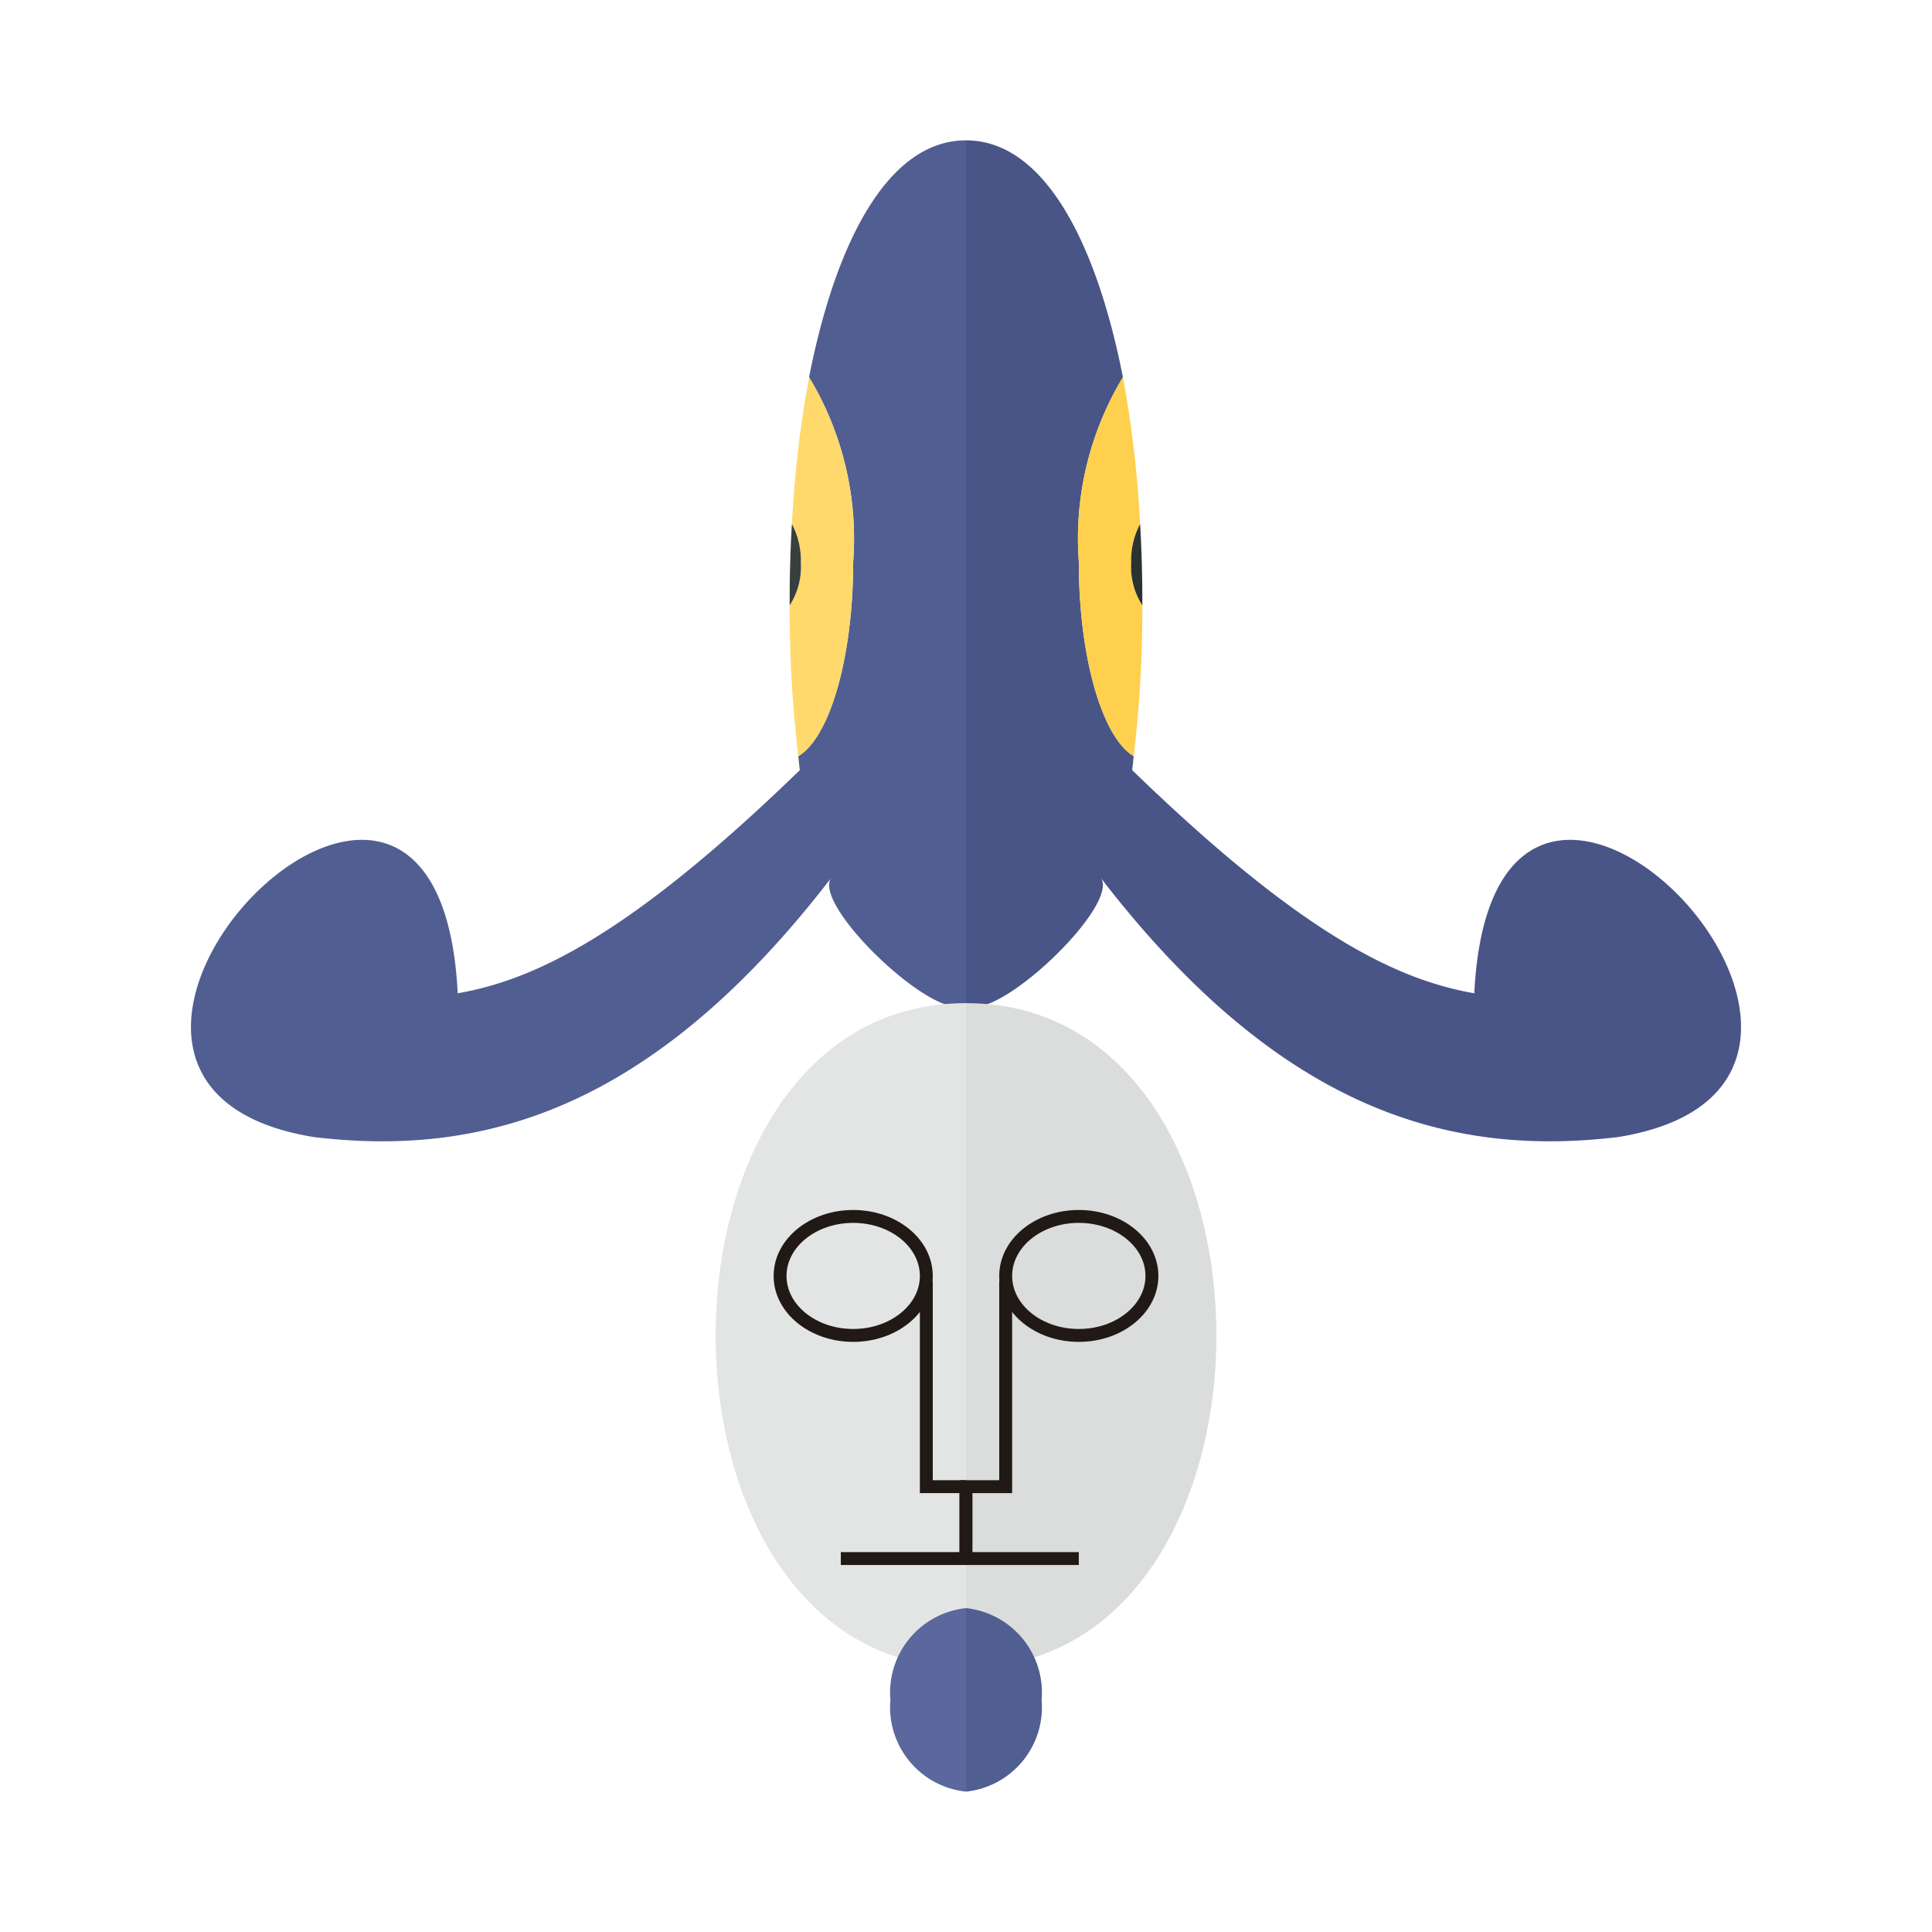 <svg xmlns="http://www.w3.org/2000/svg" width="100%" height="100%" viewBox="-2.72 -2.72 37.44 37.44"><path fill="#515e91" d="M12.959 4.59a6.05 6.05 0 01.855 3.578c0 1.857-.457 3.407-1.064 3.766.01.09.018.182.03.27-3.327 3.226-5.16 4.066-6.63 4.325-.384-7.64-9.321 1.73-2.787 2.786 3.236.388 6.54-.485 10.042-5.045-.474.503 2.12 2.953 2.595 2.45V0c-1.508 0-2.525 1.963-3.041 4.59z"/><path fill="#ffd96c" d="M12.959 4.59a21.54 21.54 0 00-.333 2.845 1.5 1.5 0 01.173.753 1.373 1.373 0 01-.216.823 24.315 24.315 0 00.167 2.923c.607-.36 1.064-1.909 1.064-3.766a6.05 6.05 0 00-.855-3.578z"/><path fill="#373f3f" d="M12.626 7.435a25.04 25.04 0 00-.043 1.576 1.373 1.373 0 00.216-.823 1.5 1.5 0 00-.173-.753z"/><path fill="#e3e5e5" d="M16 29.598V16.72c-6.47 0-6.47 12.877 0 12.877z"/><path fill="#5b689d" d="M14.535 30.222A1.644 1.644 0 0016 32v-3.556a1.644 1.644 0 00-1.465 1.778z"/><path fill="none" stroke="#211915" stroke-miterlimit="10" stroke-width=".25" d="M16 27.483V26.09h-.769v-3.988"/><ellipse cx="13.814" cy="22.006" fill="none" stroke="#211915" stroke-miterlimit="10" stroke-width=".25" rx="1.417" ry="1.153"/><path fill="#495587" d="M19.041 4.59a6.05 6.05 0 00-.855 3.578c0 1.857.457 3.407 1.064 3.766-.01.09-.018.182-.03.27 3.327 3.226 5.16 4.066 6.63 4.325.384-7.64 9.321 1.73 2.787 2.786-3.236.388-6.54-.485-10.042-5.045.474.503-2.12 2.954-2.595 2.45V0c1.508 0 2.525 1.963 3.041 4.59z"/><path fill="#ffd04d" d="M19.041 4.59a21.54 21.54 0 01.333 2.845 1.5 1.5 0 00-.173.753 1.373 1.373 0 00.216.823 24.315 24.315 0 01-.167 2.923c-.607-.36-1.064-1.909-1.064-3.766a6.05 6.05 0 01.855-3.578z"/><path fill="#2b3332" d="M19.374 7.435c.03.523.045 1.045.043 1.576a1.373 1.373 0 01-.216-.823 1.5 1.5 0 01.173-.753z"/><path fill="#dadddc" d="M16 29.598V16.72c6.47 0 6.47 12.877 0 12.877z"/><path fill="#515e91" d="M17.465 30.222A1.644 1.644 0 0116 32v-3.556a1.644 1.644 0 011.465 1.778z"/><path fill="none" stroke="#211915" stroke-miterlimit="10" stroke-width=".25" d="M16 27.483V26.09h.769v-3.988"/><ellipse cx="18.186" cy="22.006" fill="none" stroke="#211915" stroke-miterlimit="10" stroke-width=".25" rx="1.417" ry="1.153"/><path fill="none" stroke="#211915" stroke-miterlimit="10" stroke-width=".25" d="M13.574 27.483h4.612"/></svg>
